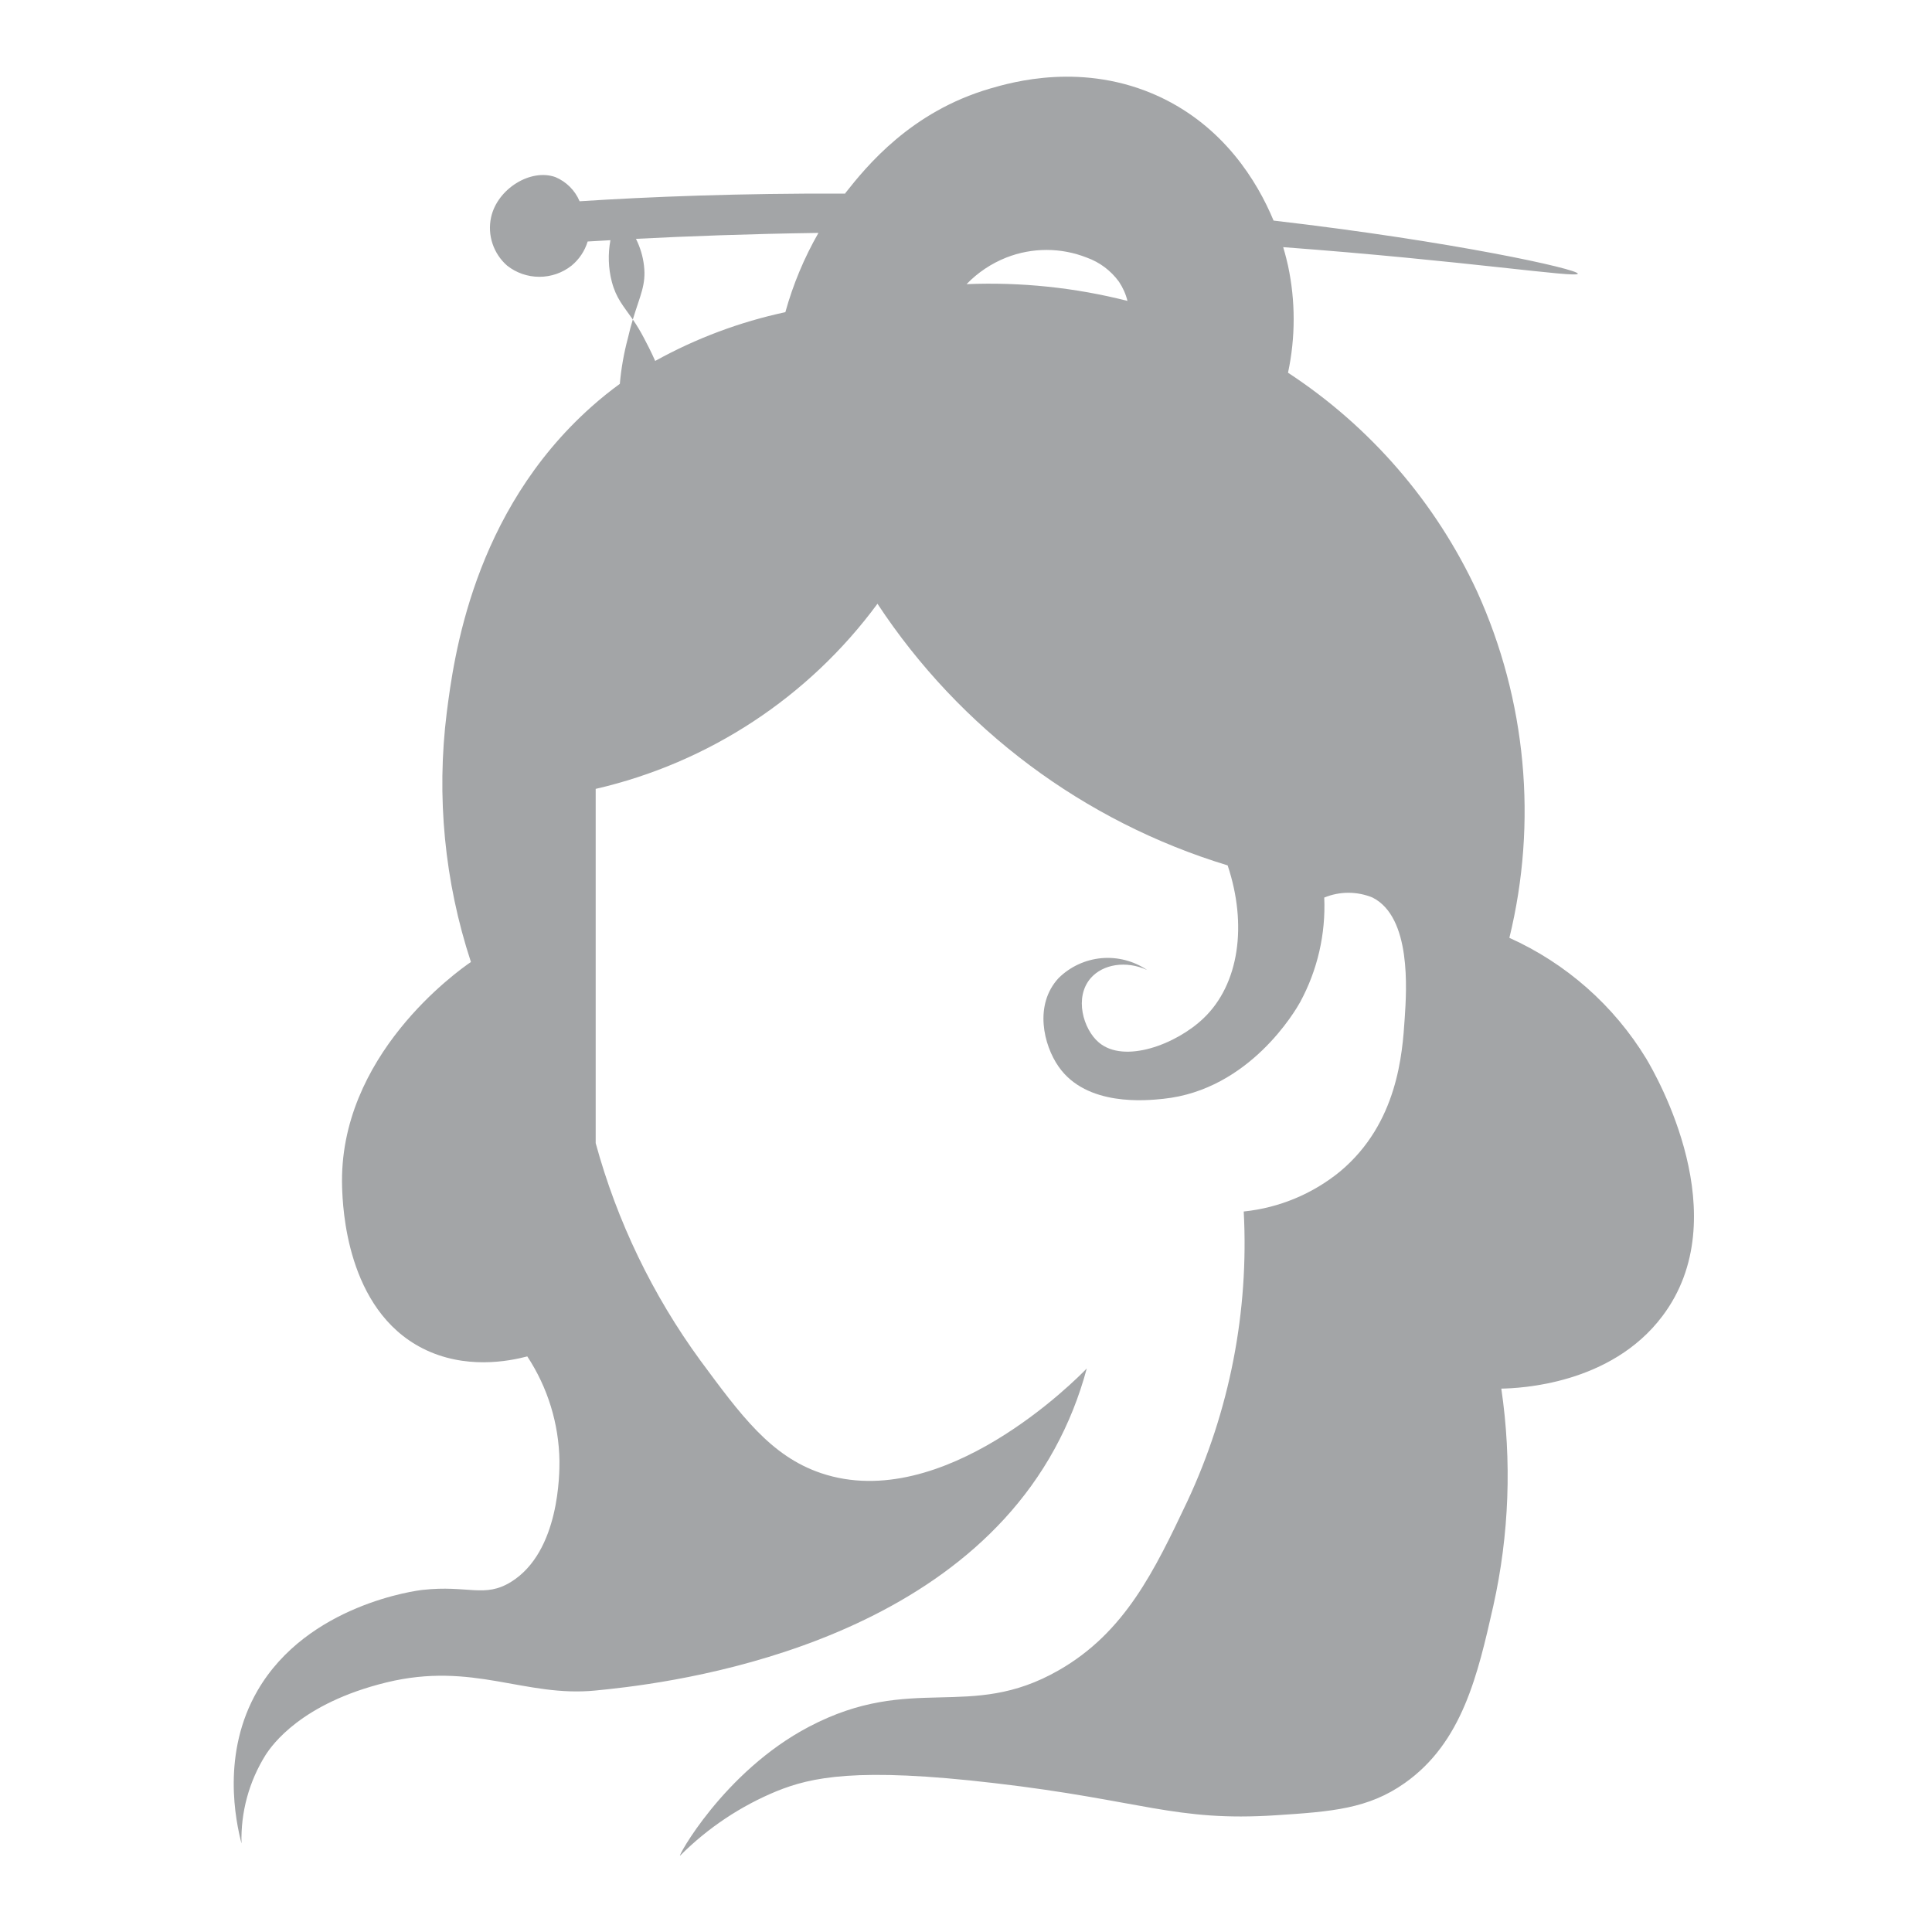 <svg width="40" height="40" viewBox="0 0 40 40" fill="none" xmlns="http://www.w3.org/2000/svg">
<path d="M34.417 27.25C35.972 25.193 34.298 22.278 34.083 21.917C33.413 20.817 32.425 19.945 31.25 19.417C31.836 17.02 31.602 14.497 30.583 12.25C29.727 10.402 28.37 8.832 26.667 7.717C26.823 6.986 26.823 6.231 26.667 5.5C26.65 5.428 26.62 5.293 26.567 5.117C30.333 5.398 32.655 5.76 32.667 5.667C32.678 5.573 30.098 5 26.368 4.567C26.027 3.747 25.333 2.62 24 2C22.427 1.272 20.948 1.703 20.5 1.833C18.858 2.312 17.942 3.44 17.5 4V4.008C15.312 4 13.448 4.073 12 4.167C11.905 3.941 11.725 3.762 11.5 3.667C10.988 3.483 10.297 3.907 10.167 4.5C10.128 4.681 10.138 4.87 10.197 5.045C10.256 5.221 10.36 5.378 10.5 5.5C10.69 5.65 10.925 5.731 11.167 5.731C11.409 5.731 11.643 5.65 11.833 5.5C11.991 5.37 12.107 5.196 12.167 5L12.638 4.973C12.585 5.259 12.594 5.552 12.667 5.833C12.758 6.178 12.905 6.333 13.102 6.615C13.252 6.115 13.38 5.898 13.333 5.5C13.311 5.307 13.254 5.119 13.167 4.945C14.237 4.89 15.5 4.843 16.945 4.822C16.649 5.338 16.419 5.89 16.26 6.463C15.317 6.665 14.409 7.005 13.565 7.473C13.478 7.275 13.385 7.098 13.333 7C13.264 6.867 13.187 6.738 13.102 6.615C13.068 6.727 13.033 6.853 13 7C12.917 7.31 12.861 7.627 12.833 7.947C12.637 8.09 12.443 8.245 12.25 8.417C9.78 10.612 9.392 13.647 9.25 14.75C9.032 16.488 9.203 18.253 9.75 19.917C9.482 20.1 6.995 21.858 7.083 24.583C7.097 24.977 7.165 27.11 8.75 27.917C9.627 28.362 10.535 28.183 10.917 28.083C11.341 28.727 11.572 29.479 11.583 30.25C11.583 30.483 11.593 32.122 10.583 32.75C10.03 33.093 9.688 32.812 8.75 32.917C8.638 32.928 6.368 33.217 5.333 35C4.578 36.302 4.882 37.712 5 38.167C4.982 37.52 5.156 36.882 5.5 36.333C5.63 36.133 6.232 35.265 8 34.833C9.797 34.395 10.862 35.147 12.333 35C13.473 34.887 19.483 34.293 21.833 30C22.122 29.473 22.345 28.913 22.5 28.333C22.288 28.553 19.525 31.352 17 30.5C15.953 30.147 15.333 29.293 14.5 28.167C13.51 26.811 12.775 25.286 12.333 23.667V16.333C14.673 15.793 16.743 14.434 18.167 12.5C19.877 15.097 22.442 17.013 25.417 17.917C25.827 19.145 25.658 20.377 24.917 21.083C24.353 21.622 23.277 22.03 22.75 21.583C22.425 21.308 22.237 20.645 22.583 20.25C22.835 19.962 23.315 19.882 23.75 20.083C23.472 19.895 23.138 19.808 22.803 19.838C22.469 19.869 22.156 20.014 21.917 20.25C21.403 20.805 21.607 21.64 21.917 22.083C22.497 22.917 23.742 22.785 24.083 22.75C25.878 22.565 26.832 20.903 26.917 20.75C27.277 20.087 27.45 19.338 27.417 18.583C27.737 18.451 28.097 18.451 28.417 18.583C29.222 18.99 29.123 20.487 29.083 21.083C29.035 21.81 28.94 23.25 27.75 24.25C27.179 24.718 26.484 25.007 25.75 25.083C25.86 27.149 25.459 29.209 24.583 31.083C23.902 32.517 23.293 33.797 21.917 34.583C20.065 35.643 18.887 34.628 16.75 35.75C14.972 36.682 13.993 38.507 14.083 38.417C14.655 37.844 15.335 37.391 16.083 37.083C16.793 36.797 17.73 36.583 20.583 36.917C23.643 37.272 24.327 37.72 26.417 37.583C27.573 37.508 28.328 37.45 29.083 36.917C30.277 36.075 30.595 34.672 30.917 33.25C31.247 31.773 31.303 30.247 31.083 28.75C31.465 28.742 33.35 28.667 34.417 27.25ZM20.012 5.883C20.243 5.643 20.523 5.456 20.833 5.333C21.369 5.122 21.965 5.122 22.5 5.333C22.768 5.429 23 5.603 23.167 5.833C23.248 5.954 23.308 6.088 23.343 6.23C22.256 5.953 21.133 5.837 20.012 5.883Z" fill="#A3A5A7"/>
<path d="M34.417 27.25C35.972 25.193 34.298 22.278 34.083 21.917C33.413 20.817 32.425 19.945 31.25 19.417C31.836 17.02 31.602 14.497 30.583 12.25C29.727 10.402 28.37 8.832 26.667 7.717C26.823 6.986 26.823 6.231 26.667 5.5C26.65 5.428 26.62 5.293 26.567 5.117C30.333 5.398 32.655 5.76 32.667 5.667C32.678 5.573 30.098 5 26.368 4.567C26.027 3.747 25.333 2.62 24 2C22.427 1.272 20.948 1.703 20.5 1.833C18.858 2.312 17.942 3.44 17.5 4V4.008C15.312 4 13.448 4.073 12 4.167C11.905 3.941 11.725 3.762 11.5 3.667C10.988 3.483 10.297 3.907 10.167 4.5C10.128 4.681 10.138 4.87 10.197 5.045C10.256 5.221 10.36 5.378 10.5 5.5C10.69 5.65 10.925 5.731 11.167 5.731C11.409 5.731 11.643 5.65 11.833 5.5C11.991 5.37 12.107 5.196 12.167 5L12.638 4.973C12.585 5.259 12.594 5.552 12.667 5.833C12.758 6.178 12.905 6.333 13.102 6.615C13.252 6.115 13.38 5.898 13.333 5.5C13.311 5.307 13.254 5.119 13.167 4.945C14.237 4.89 15.5 4.843 16.945 4.822C16.649 5.338 16.419 5.89 16.26 6.463C15.317 6.665 14.409 7.005 13.565 7.473C13.478 7.275 13.385 7.098 13.333 7C13.264 6.867 13.187 6.738 13.102 6.615C13.068 6.727 13.033 6.853 13 7C12.917 7.31 12.861 7.627 12.833 7.947C12.637 8.09 12.443 8.245 12.25 8.417C9.78 10.612 9.392 13.647 9.25 14.75C9.032 16.488 9.203 18.253 9.75 19.917C9.482 20.1 6.995 21.858 7.083 24.583C7.097 24.977 7.165 27.11 8.75 27.917C9.627 28.362 10.535 28.183 10.917 28.083C11.341 28.727 11.572 29.479 11.583 30.25C11.583 30.483 11.593 32.122 10.583 32.75C10.03 33.093 9.688 32.812 8.75 32.917C8.638 32.928 6.368 33.217 5.333 35C4.578 36.302 4.882 37.712 5 38.167C4.982 37.52 5.156 36.882 5.5 36.333C5.63 36.133 6.232 35.265 8 34.833C9.797 34.395 10.862 35.147 12.333 35C13.473 34.887 19.483 34.293 21.833 30C22.122 29.473 22.345 28.913 22.5 28.333C22.288 28.553 19.525 31.352 17 30.5C15.953 30.147 15.333 29.293 14.5 28.167C13.51 26.811 12.775 25.286 12.333 23.667V16.333C14.673 15.793 16.743 14.434 18.167 12.5C19.877 15.097 22.442 17.013 25.417 17.917C25.827 19.145 25.658 20.377 24.917 21.083C24.353 21.622 23.277 22.03 22.75 21.583C22.425 21.308 22.237 20.645 22.583 20.25C22.835 19.962 23.315 19.882 23.75 20.083C23.472 19.895 23.138 19.808 22.803 19.838C22.469 19.869 22.156 20.014 21.917 20.25C21.403 20.805 21.607 21.64 21.917 22.083C22.497 22.917 23.742 22.785 24.083 22.75C25.878 22.565 26.832 20.903 26.917 20.75C27.277 20.087 27.45 19.338 27.417 18.583C27.737 18.451 28.097 18.451 28.417 18.583C29.222 18.99 29.123 20.487 29.083 21.083C29.035 21.81 28.94 23.25 27.75 24.25C27.179 24.718 26.484 25.007 25.75 25.083C25.86 27.149 25.459 29.209 24.583 31.083C23.902 32.517 23.293 33.797 21.917 34.583C20.065 35.643 18.887 34.628 16.75 35.75C14.972 36.682 13.993 38.507 14.083 38.417C14.655 37.844 15.335 37.391 16.083 37.083C16.793 36.797 17.73 36.583 20.583 36.917C23.643 37.272 24.327 37.72 26.417 37.583C27.573 37.508 28.328 37.45 29.083 36.917C30.277 36.075 30.595 34.672 30.917 33.25C31.247 31.773 31.303 30.247 31.083 28.75C31.465 28.742 33.35 28.667 34.417 27.25ZM20.012 5.883C20.243 5.643 20.523 5.456 20.833 5.333C21.369 5.122 21.965 5.122 22.5 5.333C22.768 5.429 23 5.603 23.167 5.833C23.248 5.954 23.308 6.088 23.343 6.23C22.256 5.953 21.133 5.837 20.012 5.883Z"/>
</svg>
